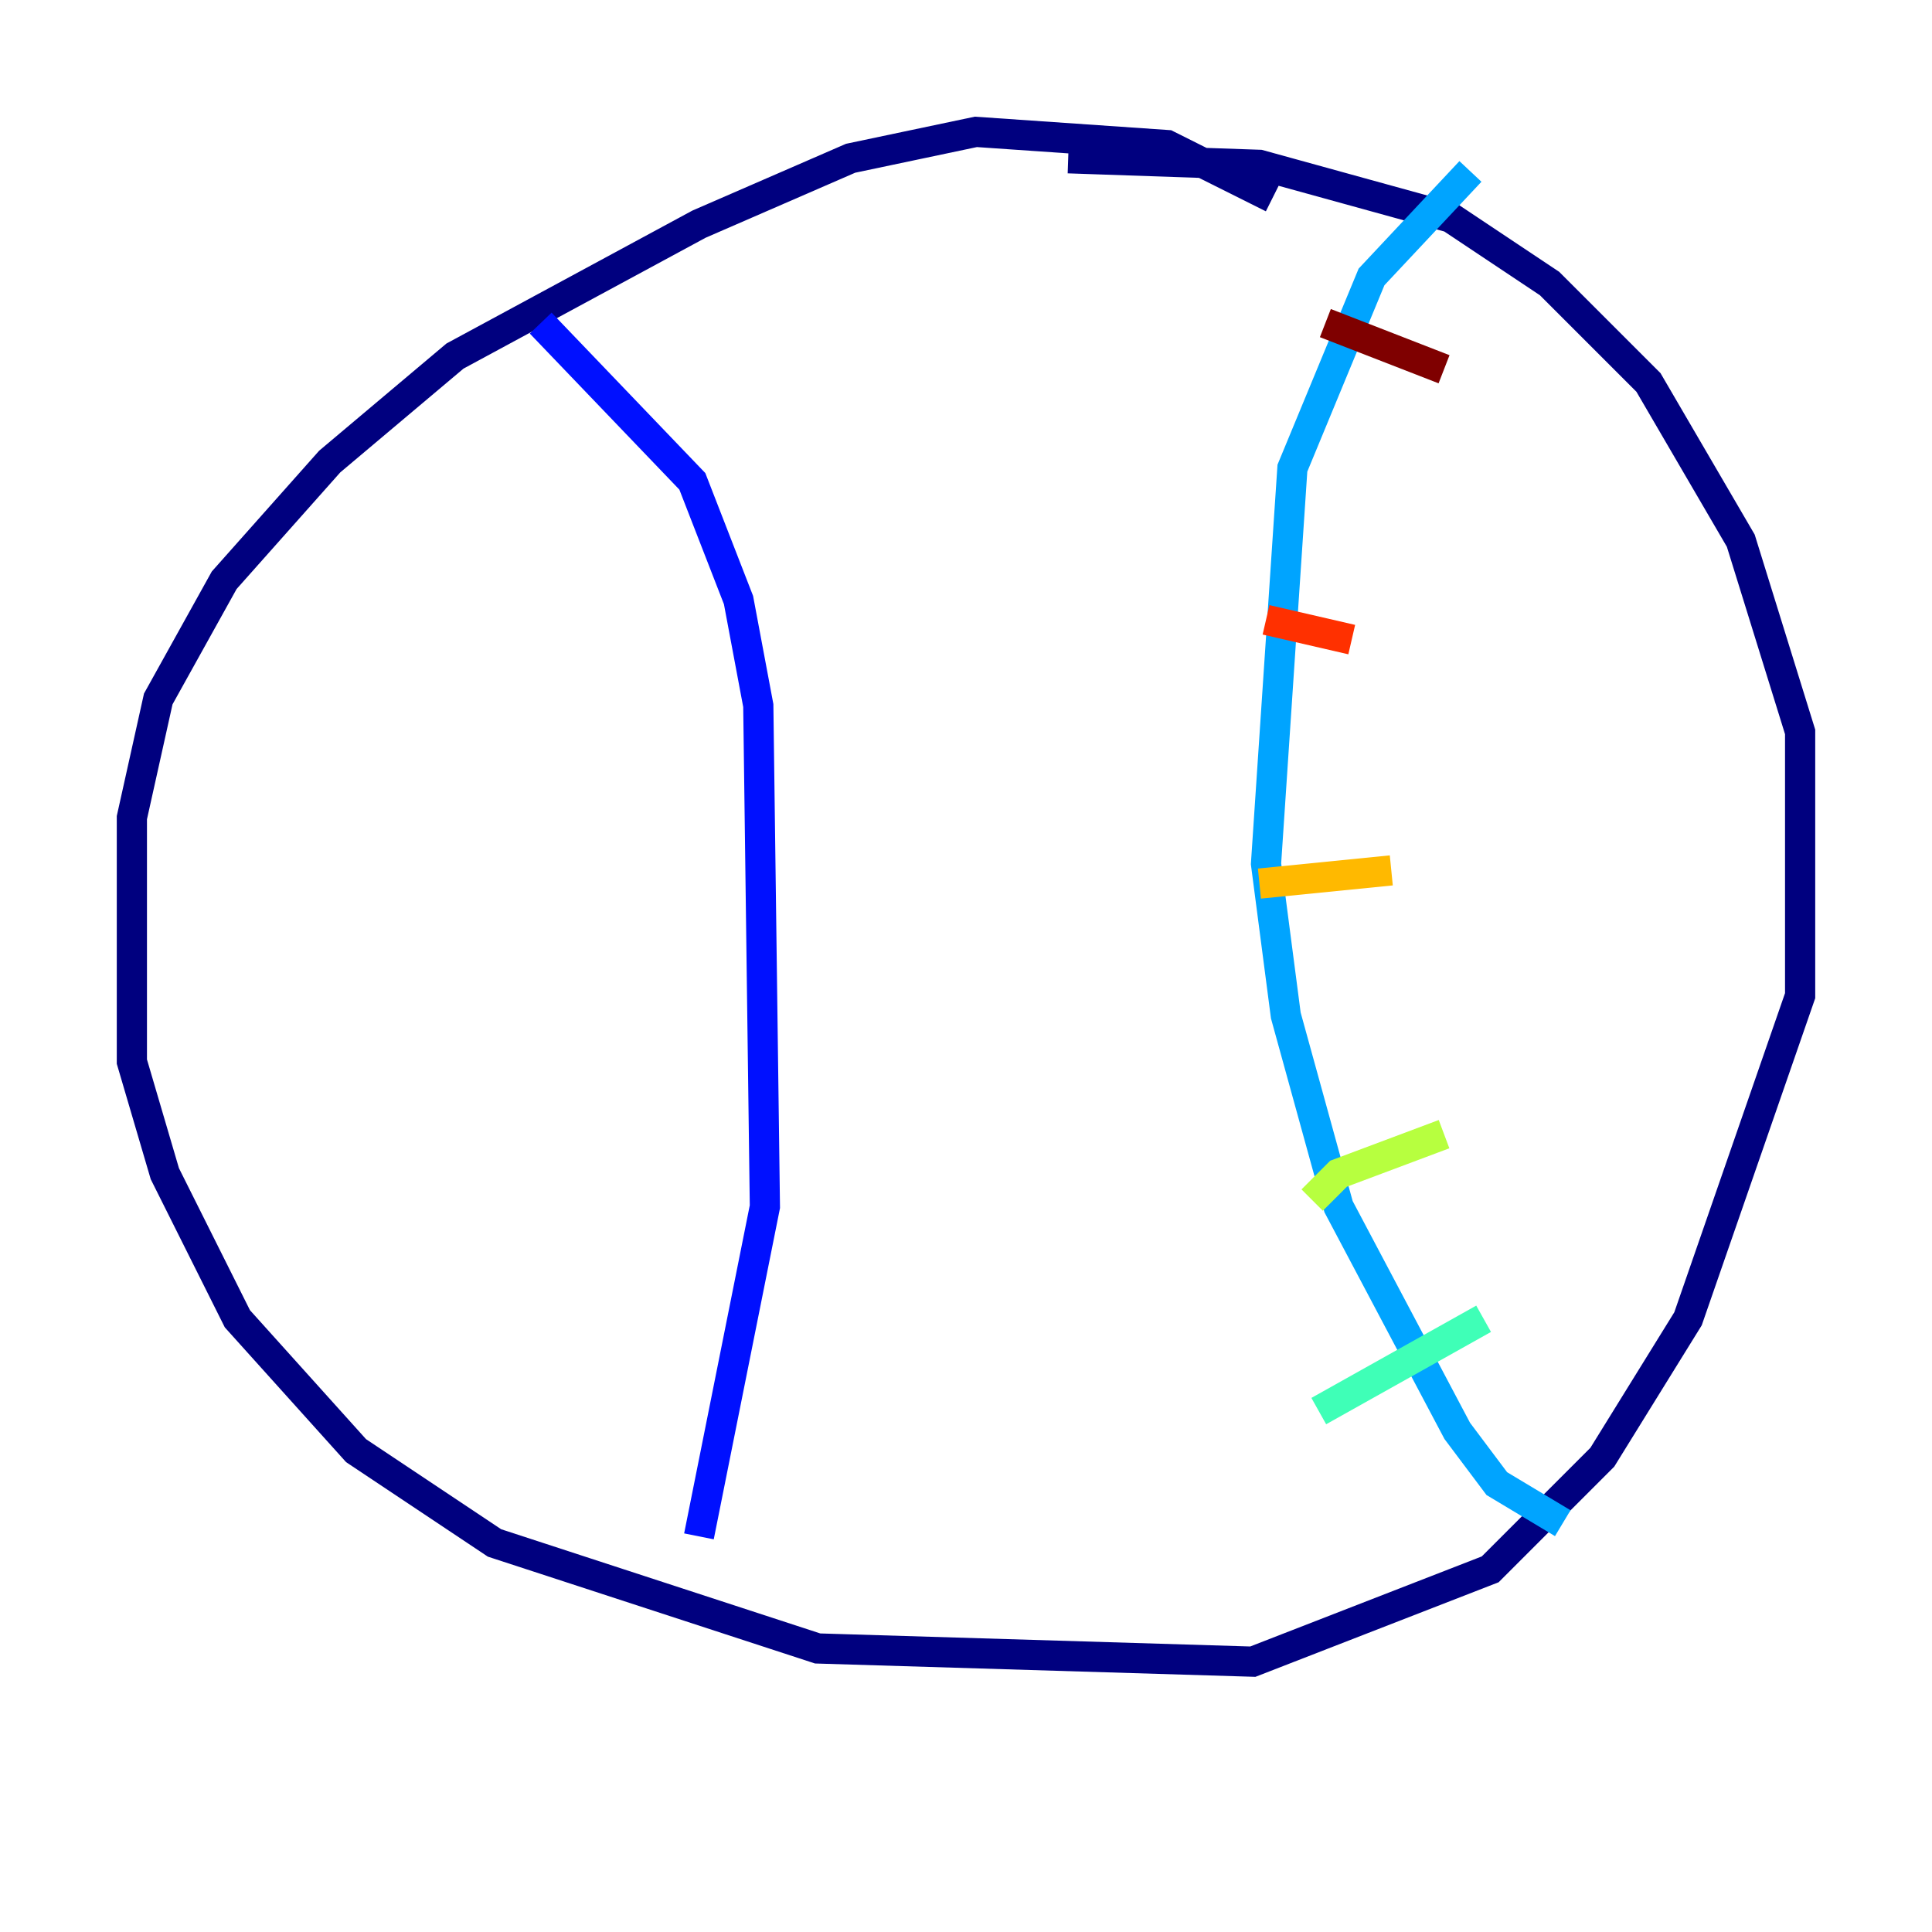 <?xml version="1.0" encoding="utf-8" ?>
<svg baseProfile="tiny" height="128" version="1.2" viewBox="0,0,128,128" width="128" xmlns="http://www.w3.org/2000/svg" xmlns:ev="http://www.w3.org/2001/xml-events" xmlns:xlink="http://www.w3.org/1999/xlink"><defs /><polyline fill="none" points="84.314,13.106 77.324,9.611 64.655,8.737 56.355,10.485 46.307,14.853 30.143,23.59 21.843,30.58 14.853,38.444 10.485,46.307 8.737,54.171 8.737,70.335 10.921,77.761 15.727,87.372 23.59,96.109 32.764,102.225 54.171,109.215 83.003,110.089 98.73,103.973 106.157,96.546 111.836,87.372 119.263,65.966 119.263,48.492 115.331,35.822 109.215,25.338 102.662,18.785 96.109,14.416 83.44,10.921 70.771,10.485" stroke="#00007f" stroke-width="2" /><polyline fill="none" points="35.822,21.406 45.87,31.891 48.928,39.754 50.239,46.744 50.676,79.945 46.307,101.788" stroke="#0010ff" stroke-width="2" /><polyline fill="none" points="97.42,11.358 90.867,18.348 85.625,31.017 83.877,57.229 85.188,67.276 88.683,79.945 96.546,94.799 99.167,98.293 103.536,100.915" stroke="#00a4ff" stroke-width="2" /><polyline fill="none" points="87.372,93.488 98.293,87.372" stroke="#3fffb7" stroke-width="2" /><polyline fill="none" points="86.935,79.508 88.683,77.761 95.672,75.14" stroke="#b7ff3f" stroke-width="2" /><polyline fill="none" points="83.44,58.539 92.177,57.666" stroke="#ffb900" stroke-width="2" /><polyline fill="none" points="83.877,41.065 89.556,42.375" stroke="#ff3000" stroke-width="2" /><polyline fill="none" points="87.809,21.406 95.672,24.464" stroke="#7f0000" stroke-width="2" /></svg>